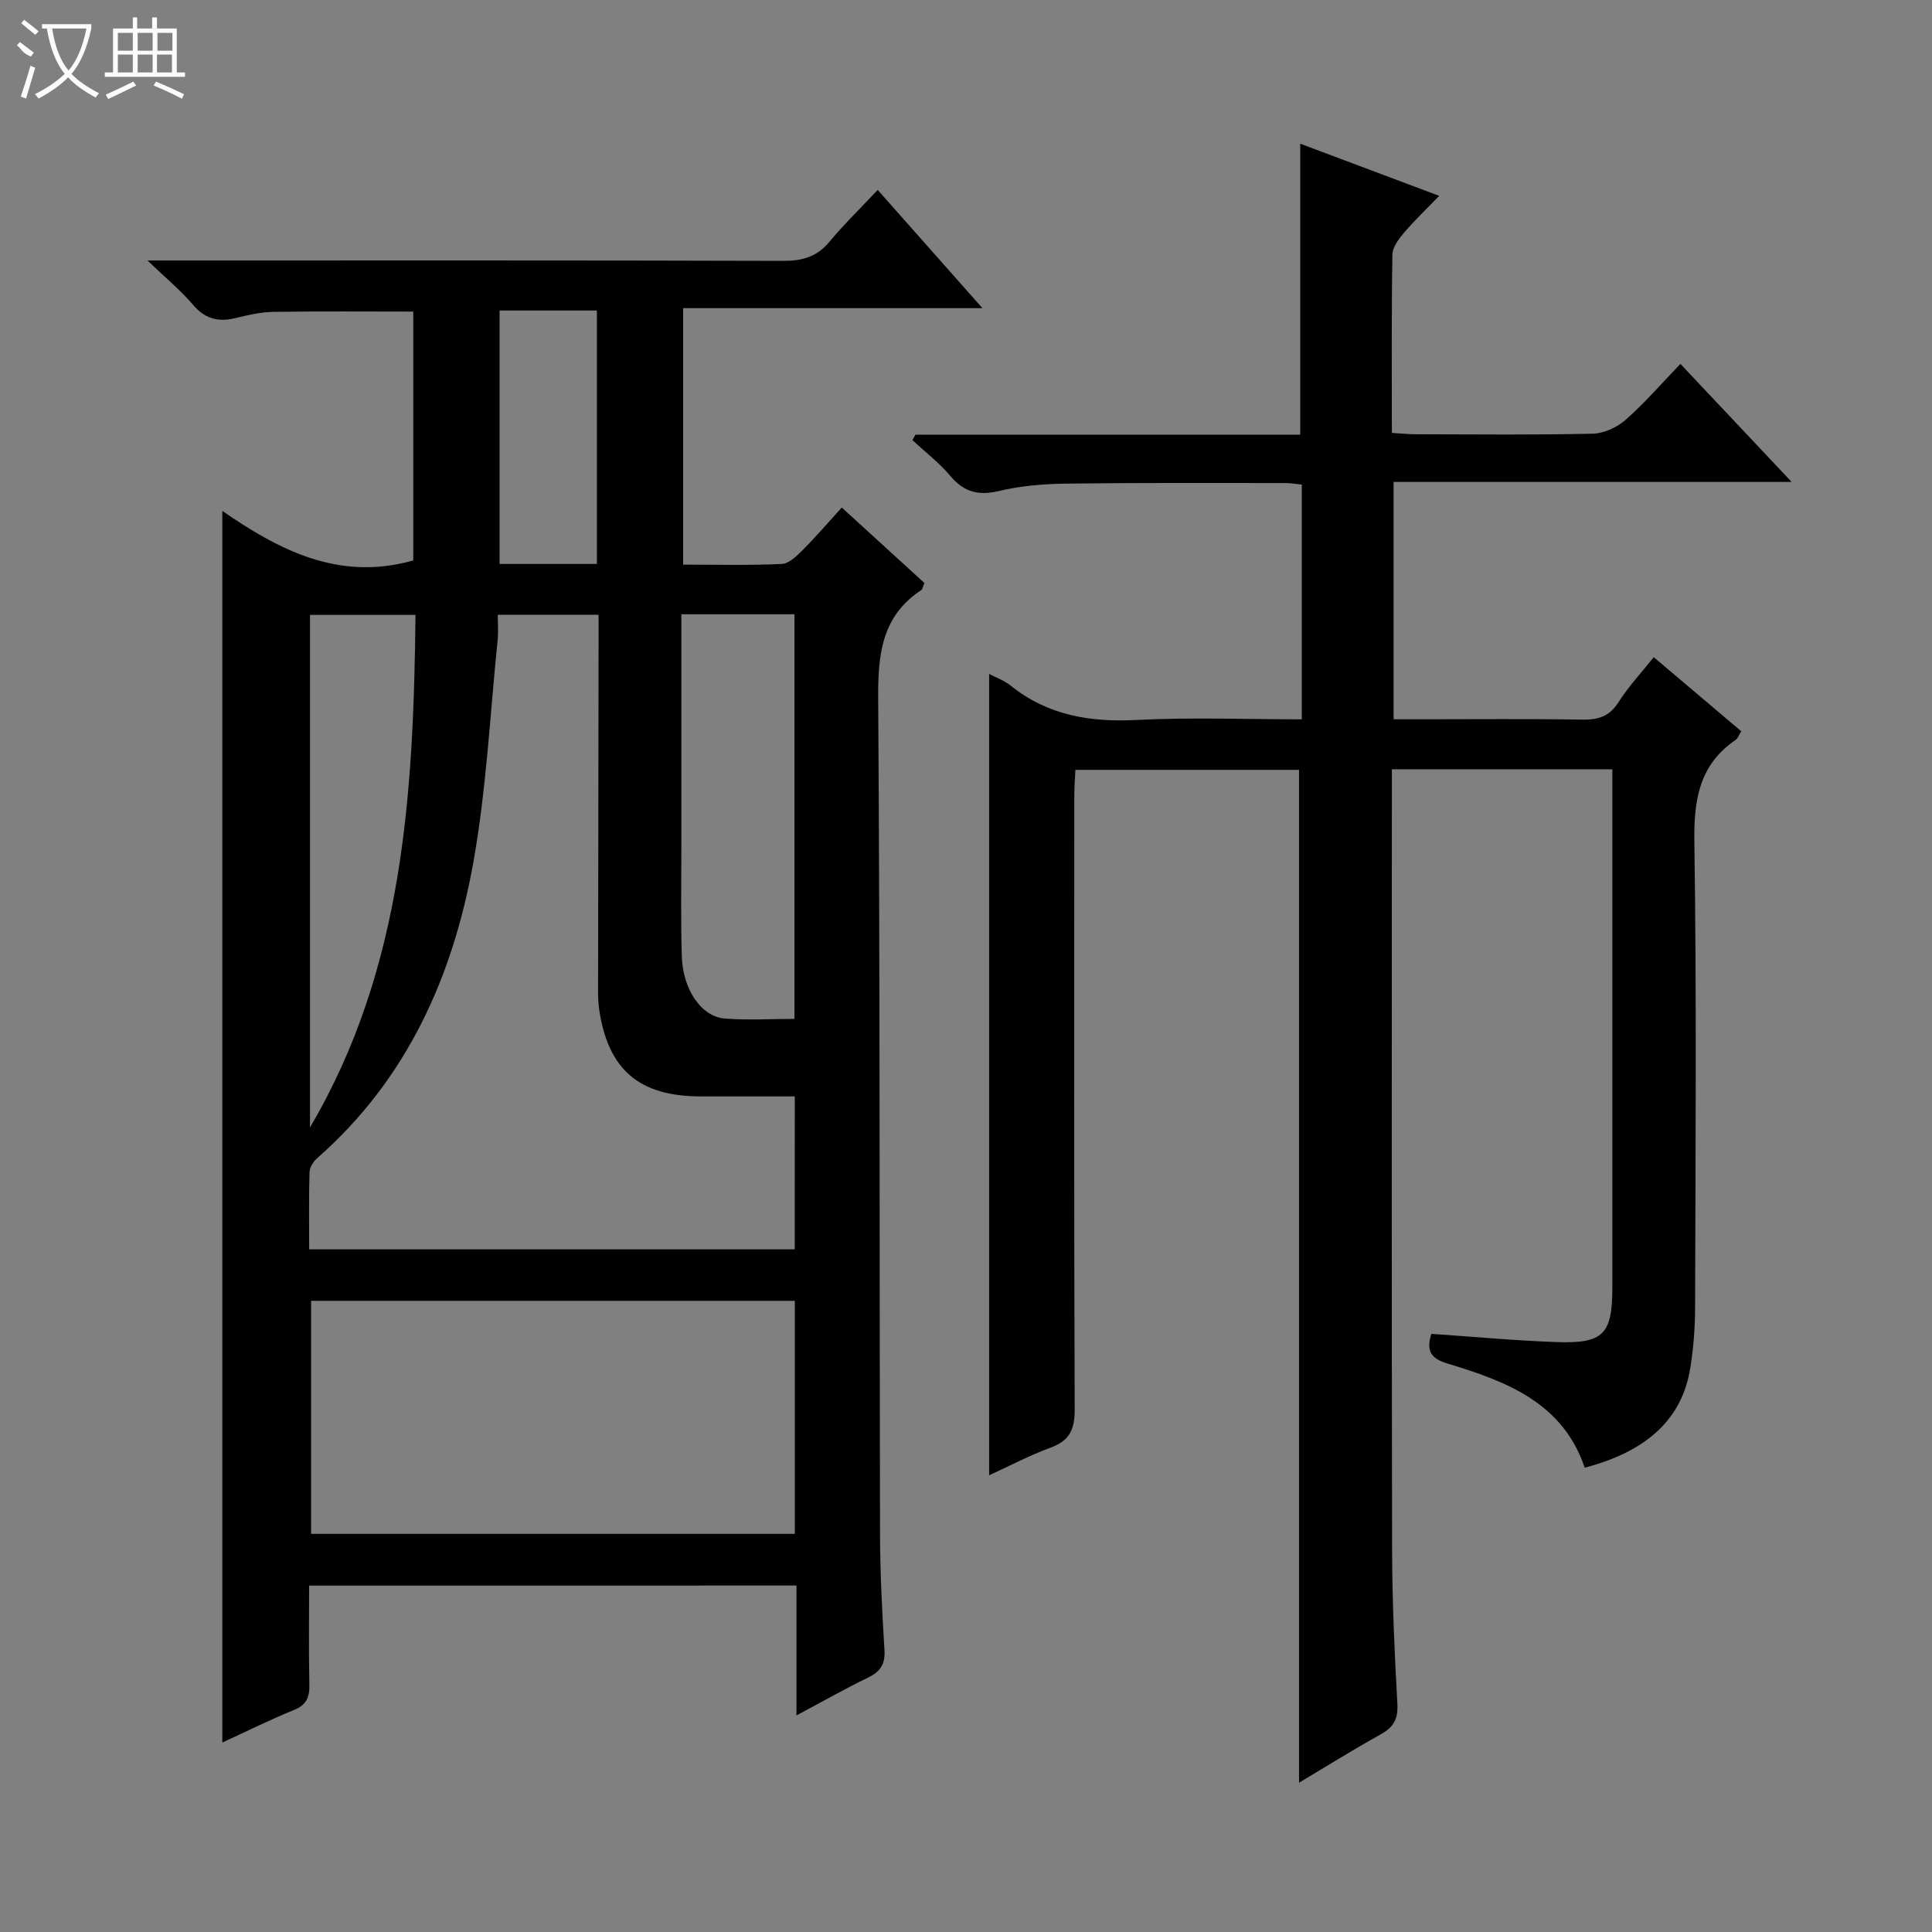<svg enable-background="new 0 0 400 400" viewBox="0 0 400 400" xmlns="http://www.w3.org/2000/svg"><rect x="0" y="0" width="400" height="400" fill="#808080" stroke="none"/><path d="m64 328.28c0 7.1-.1 13.75.05 20.4.06 2.62-.5 4.26-3.17 5.35-5.19 2.11-10.22 4.62-14.85 6.75 0-84.81 0-169.54 0-255 11.6 8 24.05 14.65 39.53 10.25 0-16.68 0-33.93 0-51.52-9.52 0-19.25-.09-28.98.06-2.62.04-5.27.66-7.84 1.29-3.57.87-6.32.16-8.8-2.78-2.45-2.9-5.44-5.34-9.41-9.15h6.63c41.66 0 83.32-.05 124.98.08 3.97.01 6.98-.82 9.57-3.94 2.97-3.57 6.33-6.83 10.01-10.75 7.35 8.29 14.21 16.04 21.68 24.48-21.13 0-41.36 0-61.96 0v53.1c6.87 0 13.66.18 20.42-.14 1.5-.07 3.11-1.66 4.34-2.89 2.7-2.7 5.19-5.62 8.08-8.79 6.08 5.55 11.57 10.56 17.1 15.61-.28.65-.33 1.27-.65 1.48-8.25 5.46-8.97 13.4-8.91 22.54.39 57.65.25 115.31.38 172.97.02 7.98.43 15.96.92 23.93.19 2.98-.89 4.51-3.47 5.76-4.76 2.3-9.36 4.92-14.75 7.79 0-9.27 0-17.95 0-26.89-33.82.01-67.06.01-100.9.01zm100.55-101.28c-6.81 0-13.13 0-19.45 0-12.71-.01-19.16-5.45-21.03-17.89-.34-2.29-.24-4.65-.24-6.98.02-23.15.06-46.3.1-69.45 0-1.77 0-3.54 0-5.4-7.23 0-13.8 0-20.87 0 0 1.89.14 3.52-.02 5.13-1.57 15.34-2.32 30.83-5.01 45.97-4.22 23.73-13.75 45.1-32.41 61.45-.78.68-1.51 1.9-1.54 2.89-.15 5.27-.07 10.54-.07 15.94h100.53c.01-10.53.01-20.78.01-31.66zm.01 42.32c-33.59 0-66.91 0-100.15 0v48.25h100.15c0-16.24 0-32.14 0-48.25zm-23.49-142.14v47.82c0 7.66-.14 15.32.09 22.97.2 6.87 4.02 12.5 8.86 12.9 4.74.39 9.54.08 14.46.08 0-28.22 0-55.9 0-83.77-7.79 0-15.24 0-23.41 0zm-76.89 106.24c19.46-33.03 21.42-69.39 21.85-106.11-7.83 0-14.75 0-21.85 0zm59.4-116.66c0-17.78 0-35.12 0-52.47-6.93 0-13.5 0-20.15 0v52.47z" fill="#010102"/><path d="m268.95 369.09c0-70.15 0-139.73 0-209.7-14.84 0-30.24 0-46.3 0-.08 1.72-.23 3.62-.23 5.53-.01 42.32-.07 84.65.08 126.97.01 4.09-1.08 6.4-4.99 7.83-4.33 1.59-8.45 3.77-12.72 5.72 0-55.41 0-110.5 0-165.91 1.33.71 3.08 1.32 4.44 2.41 7.71 6.19 16.47 7.62 26.14 7.12 11.26-.58 22.57-.13 34.15-.13 0-16.42 0-32.33 0-48.59-1.17-.12-2.27-.33-3.38-.33-15.16 0-30.33-.08-45.49.12-4.63.06-9.35.46-13.84 1.53-4.28 1.02-7.25.2-10.07-3.14-2.3-2.73-5.2-4.95-7.83-7.4.21-.38.42-.75.63-1.13h79.66c0-20.23 0-39.95 0-60.24 9.23 3.46 18.59 6.98 28.77 10.8-2.63 2.73-5.09 5.05-7.26 7.61-1.11 1.3-2.41 3.02-2.43 4.56-.2 12.14-.11 24.28-.11 36.91 1.9.11 3.5.28 5.09.28 12.16.02 24.33.16 36.49-.12 2.33-.05 5.06-1.32 6.84-2.89 3.96-3.49 7.45-7.54 11.32-11.56 7.78 8.26 15.04 15.95 23.03 24.44-28.02 0-55.04 0-82.41 0v49.14h6.13c11 0 22-.11 32.99.07 3.29.05 5.6-.68 7.46-3.63 2.03-3.2 4.67-6.02 7.28-9.3 6.14 5.2 12.07 10.21 18.12 15.34-.47.74-.69 1.45-1.16 1.78-7.57 5.18-8.68 12.44-8.55 21.16.48 32.15.23 64.31.15 96.47-.01 4.14-.34 8.32-.99 12.4-1.68 10.52-8.88 17.25-21.86 20.66-4.56-13.52-16.32-17.91-28.41-21.56-3.71-1.12-4.35-2.81-3.35-6.15 8.69.59 17.26 1.39 25.85 1.7 9.85.35 11.63-1.59 11.63-11.45 0-33.66 0-67.32 0-100.97 0-1.96 0-3.92 0-6.17-15.36 0-30.25 0-45.65 0v5.61c0 51.99-.06 103.97.05 155.96.02 10.64.5 21.28 1.09 31.91.17 3.15-.76 4.84-3.45 6.33-5.79 3.22-11.41 6.73-16.91 10.01z" fill="#010102"/><g fill="#fbfcfa"><path d="m6.4 11.7c-2-.8-1.9-1.6-2.9-2.3l.6-.7c.9.7 1.9 1.4 2.9 2.2zm-2.1 8.3c.7-2.1 1.4-4.2 2-6.4.2.1.6.3 1 .4-.7 2.3-1.3 4.4-1.9 6.4zm3-12.8c-1.1-.9-2.1-1.7-2.9-2.4l.6-.7c1 .8 2 1.5 3 2.4zm1.4-1.3v-.9h10.2v.9c-.9 4.2-2.3 7.3-4.1 9.4 1.3 1.4 3.2 2.7 5.7 4-.2.2-.4.5-.7.9-2.5-1.4-4.4-2.7-5.7-4.2-1.4 1.5-3.5 3-6.1 4.4 0 0 0 0-.1-.1-.3-.4-.5-.7-.7-.8 2.7-1.3 4.7-2.8 6.2-4.2-1.8-2.2-3-5.3-3.7-9.4zm9.2 0h-7.1c.6 3.8 1.7 6.7 3.4 8.7 1.7-2 2.9-4.8 3.7-8.7z"/><path d="m31.6 3.6h.9v2.3h4.1v9.1h1.7v.9h-16.6v-.9h1.7v-9.1h4.1v-2.3h.9v2.3h3.1v-2.3zm-4 13.3.6.8c-1.9.9-3.8 1.9-5.8 2.8-.2-.3-.3-.6-.5-.9 2-.9 3.9-1.8 5.7-2.7zm-3.2-10.1v3.7h3.1v-3.7zm0 4.5v3.7h3.1v-3.7zm4.1-4.5v3.7h3.1v-3.7zm0 4.5v3.7h3.1v-3.7zm9.1 9.1c-2.1-1.1-4.1-2-5.8-2.7l.5-.8c2.2.9 4.1 1.8 5.8 2.6l-.4.9zm-1.9-13.6h-3.1v3.7h3.1zm-3.2 4.5v3.7h3.1v-3.7z"/></g></svg>